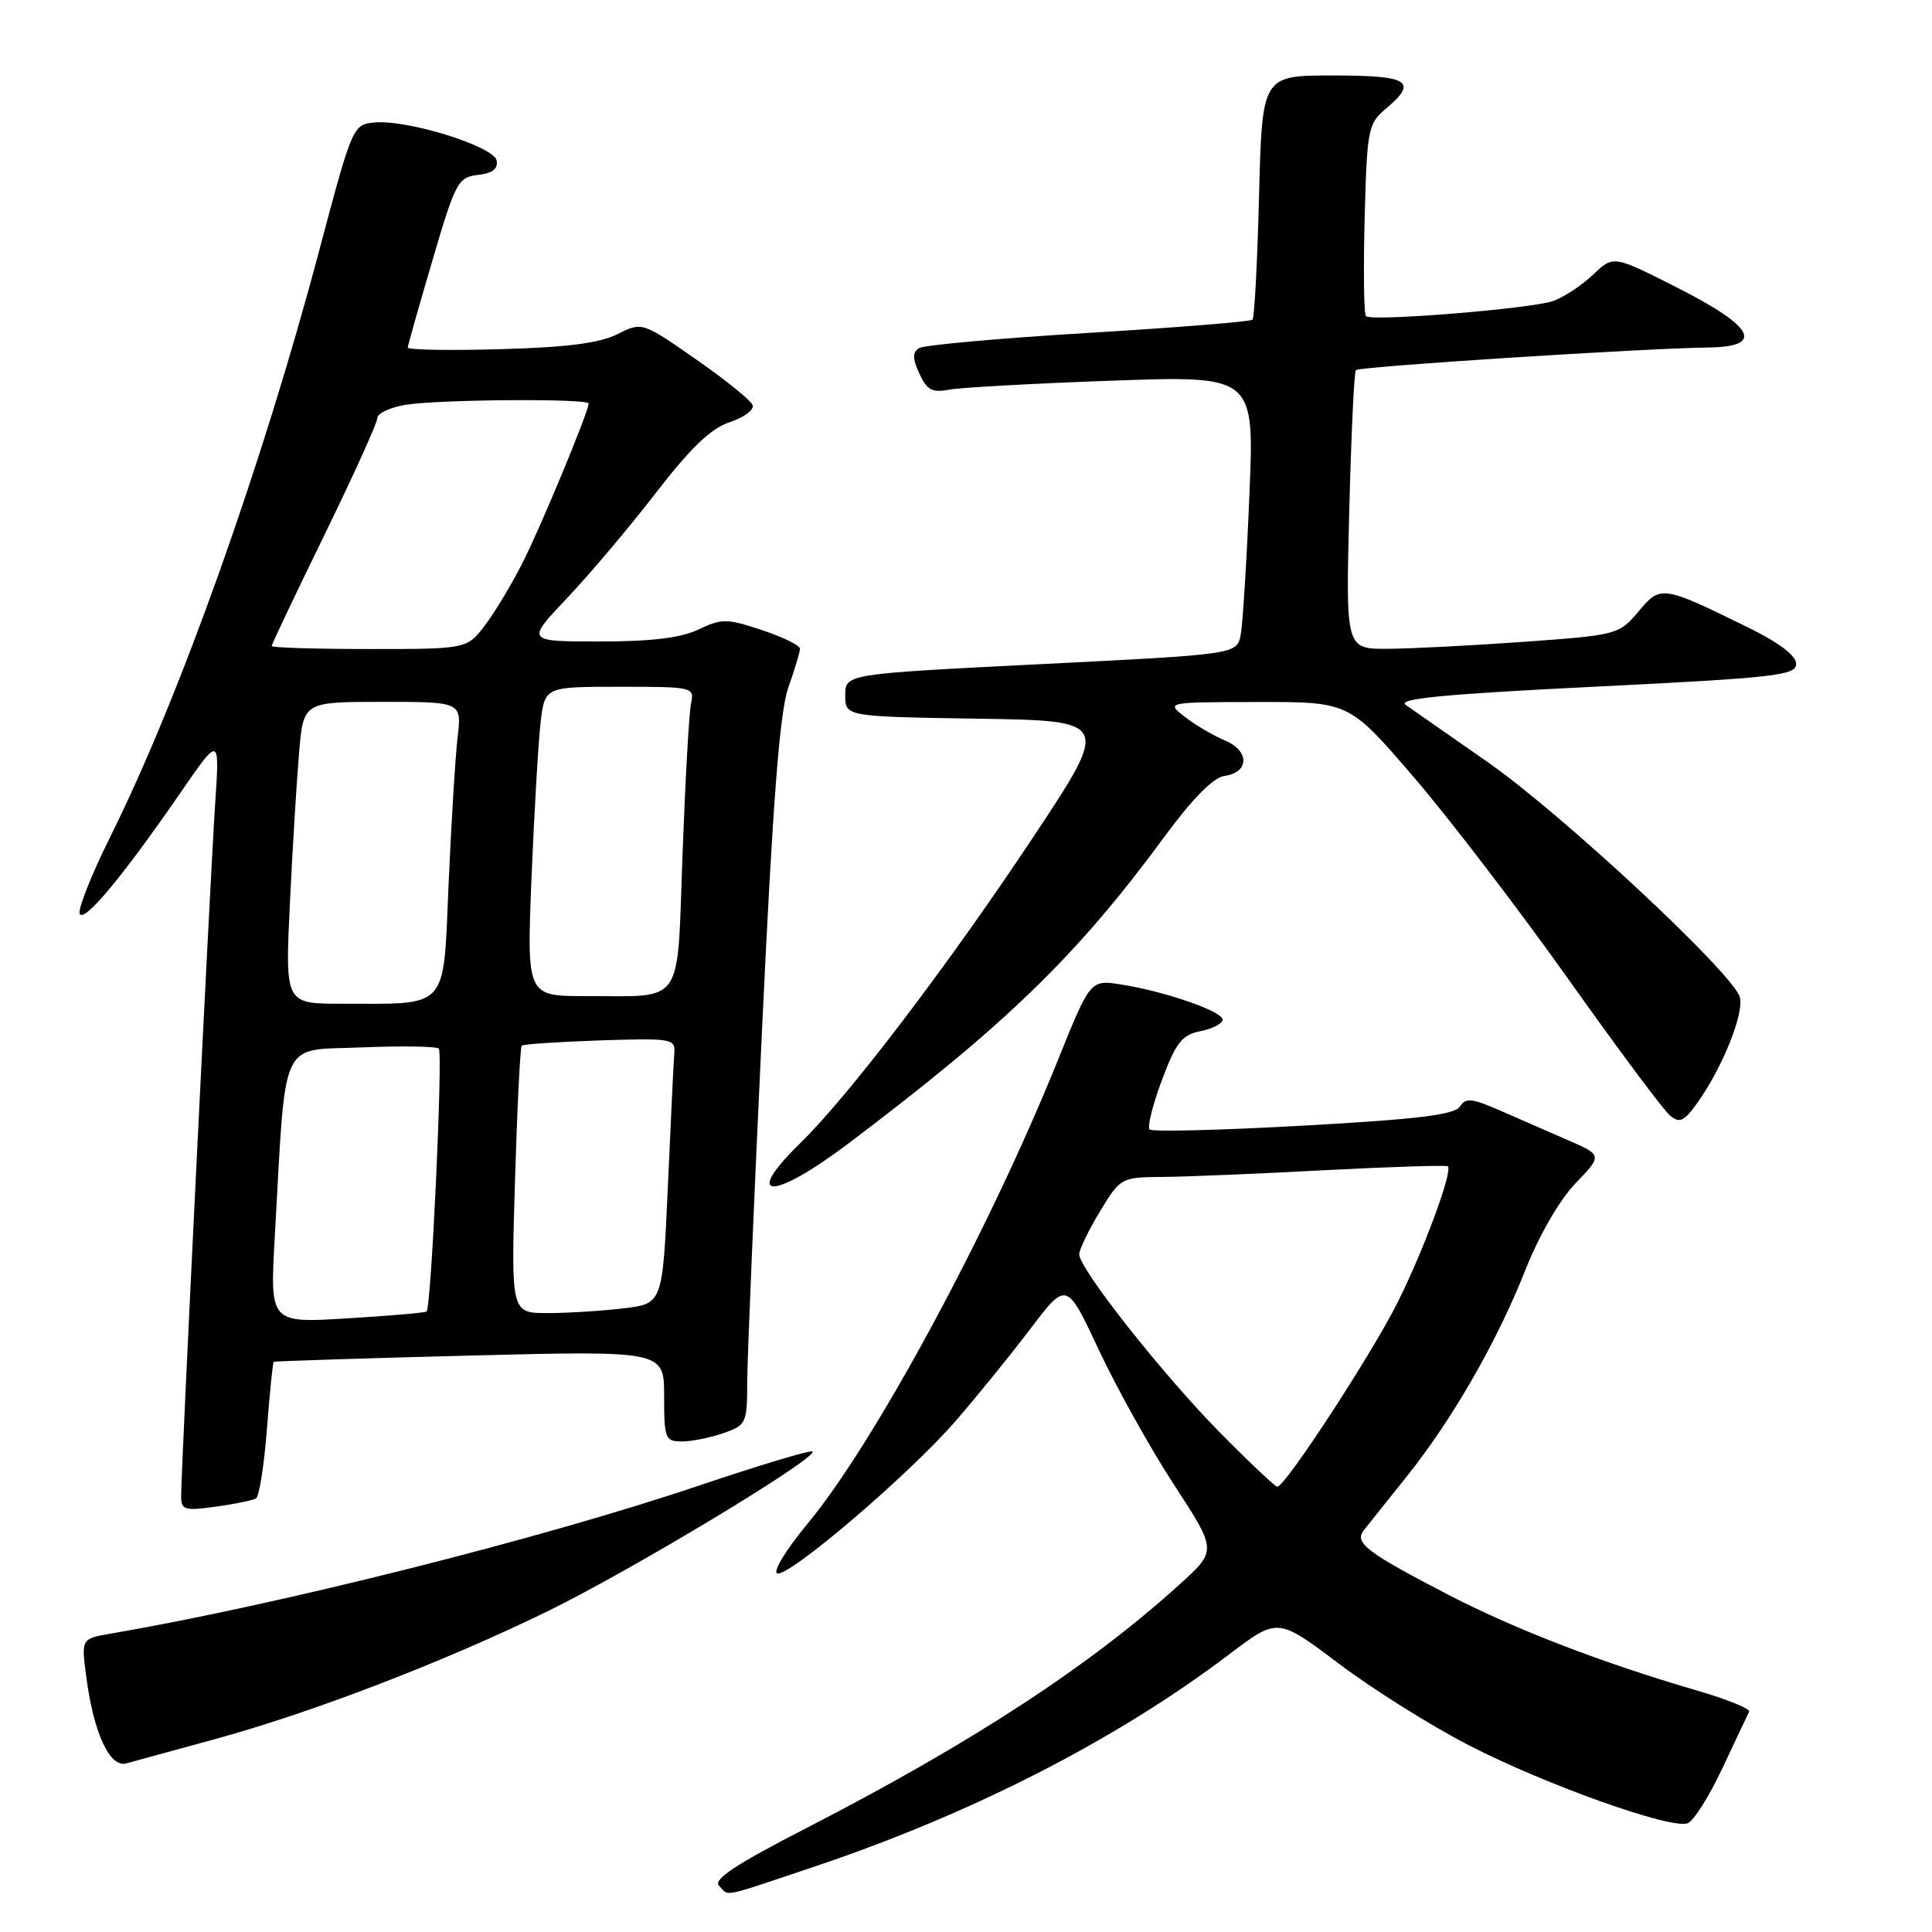 <?xml version="1.0" encoding="UTF-8" standalone="no"?>
<!DOCTYPE svg PUBLIC "-//W3C//DTD SVG 1.1//EN" "http://www.w3.org/Graphics/SVG/1.1/DTD/svg11.dtd" >
<svg xmlns="http://www.w3.org/2000/svg" xmlns:xlink="http://www.w3.org/1999/xlink" version="1.1" viewBox="0 0 256 256">
 <g >
 <path fill="currentColor"
d=" M 107.64 247.43 C 128.64 240.40 147.89 230.57 162.90 219.19 C 169.30 214.34 169.30 214.34 177.40 220.44 C 181.85 223.80 189.59 228.66 194.60 231.24 C 204.77 236.49 221.44 242.43 223.63 241.59 C 224.42 241.28 226.50 237.99 228.24 234.27 C 229.99 230.55 231.57 227.19 231.77 226.81 C 231.97 226.43 228.84 225.16 224.81 223.99 C 212.25 220.32 200.82 215.92 192.00 211.36 C 181.11 205.72 179.41 204.43 180.70 202.78 C 181.25 202.08 183.76 198.94 186.27 195.80 C 192.36 188.23 198.31 177.90 202.10 168.33 C 203.94 163.68 206.65 158.99 208.77 156.79 C 212.34 153.07 212.34 153.07 207.67 151.04 C 205.10 149.92 201.05 148.15 198.68 147.11 C 195.00 145.51 194.21 145.44 193.43 146.64 C 192.72 147.71 187.75 148.32 172.71 149.15 C 161.83 149.76 152.65 149.99 152.33 149.66 C 152.00 149.33 152.73 146.40 153.95 143.14 C 155.83 138.12 156.61 137.13 159.08 136.63 C 160.69 136.31 162.00 135.62 162.00 135.11 C 162.00 134.00 154.26 131.33 148.49 130.44 C 144.47 129.82 144.47 129.82 140.10 140.66 C 130.96 163.29 115.80 191.33 106.98 201.93 C 104.25 205.21 102.44 208.15 102.95 208.47 C 104.22 209.25 120.32 195.54 126.58 188.34 C 129.37 185.13 133.83 179.63 136.49 176.13 C 141.33 169.75 141.33 169.75 145.59 178.85 C 147.93 183.85 152.41 191.89 155.54 196.70 C 161.25 205.45 161.25 205.45 156.37 209.88 C 144.44 220.72 128.77 230.95 106.83 242.24 C 97.47 247.05 94.45 249.05 95.28 249.88 C 96.69 251.29 95.27 251.57 107.64 247.43 Z  M 28.50 230.44 C 41.38 226.91 58.61 220.30 72.50 213.53 C 83.52 208.16 108.46 193.13 107.66 192.33 C 107.43 192.10 100.55 194.17 92.37 196.93 C 71.66 203.91 36.86 212.66 14.63 216.47 C 10.76 217.14 10.76 217.14 11.44 222.24 C 12.42 229.67 14.55 234.26 16.73 233.66 C 17.70 233.39 23.00 231.94 28.50 230.44 Z  M 33.93 198.54 C 34.35 198.28 35.00 194.14 35.37 189.35 C 35.74 184.55 36.14 180.55 36.27 180.45 C 36.40 180.36 48.09 179.98 62.25 179.62 C 88.00 178.97 88.00 178.97 88.00 184.99 C 88.00 190.63 88.14 191.00 90.35 191.00 C 91.64 191.00 94.12 190.51 95.85 189.90 C 98.88 188.85 99.00 188.59 99.01 183.15 C 99.02 180.04 99.90 159.05 100.97 136.50 C 102.40 106.12 103.31 94.37 104.45 91.12 C 105.30 88.72 106.00 86.39 106.00 85.95 C 106.00 85.52 103.73 84.41 100.96 83.49 C 96.32 81.95 95.65 81.94 92.56 83.41 C 90.20 84.53 86.30 85.00 79.45 85.00 C 69.70 85.00 69.70 85.00 75.14 79.25 C 78.14 76.09 83.45 69.80 86.93 65.28 C 91.53 59.33 94.21 56.75 96.69 55.94 C 98.57 55.32 99.94 54.31 99.73 53.69 C 99.53 53.08 96.15 50.34 92.22 47.61 C 85.08 42.64 85.08 42.64 81.79 44.29 C 79.42 45.47 75.07 46.03 66.25 46.27 C 59.51 46.46 54.02 46.36 54.03 46.05 C 54.05 45.75 55.52 40.55 57.30 34.50 C 60.35 24.12 60.69 23.48 63.33 23.18 C 65.25 22.96 66.02 22.36 65.81 21.27 C 65.44 19.39 53.98 15.82 49.62 16.23 C 46.77 16.50 46.68 16.70 42.35 33.00 C 34.75 61.66 23.78 92.47 14.61 110.88 C 12.07 115.99 10.25 120.60 10.57 121.12 C 11.23 122.19 16.32 116.06 23.94 105.00 C 29.11 97.50 29.11 97.50 28.51 106.50 C 27.86 116.27 24.00 194.76 24.00 198.18 C 24.00 200.09 24.40 200.22 28.58 199.64 C 31.10 199.30 33.51 198.80 33.93 198.54 Z  M 112.32 151.59 C 133.32 135.75 142.71 126.64 154.33 110.82 C 157.99 105.84 160.76 103.03 162.23 102.82 C 165.56 102.35 165.60 99.49 162.30 98.11 C 160.76 97.46 158.38 96.06 157.00 94.99 C 154.50 93.04 154.50 93.04 166.63 93.02 C 178.76 93.00 178.76 93.00 187.31 102.95 C 192.01 108.42 201.23 120.47 207.80 129.72 C 214.37 138.98 220.44 147.12 221.28 147.81 C 222.56 148.88 223.15 148.60 224.94 146.09 C 228.28 141.39 231.18 134.13 230.52 132.08 C 229.50 128.84 206.88 107.78 197.15 101.00 C 192.02 97.42 187.12 94.01 186.26 93.40 C 185.09 92.58 191.44 91.97 211.35 90.99 C 235.24 89.81 238.00 89.49 238.00 87.97 C 238.00 86.88 235.76 85.17 231.75 83.20 C 220.22 77.54 220.05 77.51 217.10 81.04 C 214.54 84.08 214.29 84.15 202.00 85.04 C 195.12 85.53 186.99 85.95 183.91 85.97 C 178.32 86.00 178.32 86.00 178.78 67.75 C 179.04 57.71 179.43 49.29 179.66 49.04 C 180.09 48.57 217.83 46.15 226.25 46.05 C 233.85 45.97 232.55 43.35 222.33 38.16 C 213.79 33.83 213.79 33.83 211.14 36.35 C 209.69 37.74 207.32 39.32 205.88 39.86 C 203.19 40.88 181.89 42.62 181.00 41.90 C 180.72 41.68 180.65 35.88 180.82 29.00 C 181.13 17.19 181.28 16.39 183.57 14.46 C 187.97 10.77 186.76 10.00 176.62 10.00 C 167.24 10.00 167.24 10.00 166.83 25.95 C 166.61 34.73 166.22 42.11 165.96 42.36 C 165.71 42.62 155.94 43.40 144.25 44.11 C 132.56 44.81 122.46 45.72 121.80 46.12 C 120.89 46.69 120.89 47.46 121.82 49.50 C 122.81 51.68 123.52 52.06 125.76 51.63 C 127.27 51.35 136.99 50.81 147.36 50.44 C 166.22 49.77 166.22 49.77 165.55 65.64 C 165.19 74.36 164.67 82.67 164.40 84.10 C 163.91 86.70 163.91 86.70 137.95 88.00 C 112.00 89.30 112.00 89.30 112.00 92.13 C 112.00 94.95 112.00 94.95 129.57 95.23 C 147.14 95.50 147.14 95.50 136.82 111.05 C 125.56 128.00 112.44 145.23 106.06 151.45 C 98.26 159.05 102.32 159.13 112.32 151.59 Z  M 161.52 189.69 C 153.96 181.99 143.00 168.11 143.00 166.20 C 143.00 165.59 144.23 163.04 145.74 160.54 C 148.46 156.05 148.54 156.00 153.99 155.95 C 157.02 155.93 166.70 155.53 175.50 155.06 C 184.30 154.60 191.66 154.37 191.85 154.54 C 192.52 155.17 188.70 165.54 185.23 172.50 C 181.82 179.34 170.30 197.00 169.25 197.00 C 168.96 197.00 165.48 193.71 161.52 189.69 Z  M 36.41 163.91 C 37.92 137.06 36.93 139.24 47.84 138.79 C 53.15 138.57 57.79 138.64 58.14 138.94 C 58.71 139.44 57.15 173.10 56.53 173.78 C 56.38 173.94 51.65 174.35 46.01 174.69 C 35.76 175.32 35.76 175.32 36.41 163.91 Z  M 68.24 156.45 C 68.53 146.80 68.93 138.74 69.13 138.55 C 69.33 138.36 74.00 138.05 79.50 137.86 C 88.96 137.55 89.49 137.63 89.35 139.51 C 89.26 140.61 88.88 148.53 88.50 157.12 C 87.80 172.74 87.80 172.74 82.65 173.36 C 79.82 173.70 75.30 173.99 72.61 173.99 C 67.71 174.00 67.71 174.00 68.24 156.45 Z  M 38.41 119.75 C 38.76 112.46 39.31 103.46 39.63 99.75 C 40.20 93.00 40.20 93.00 50.70 93.00 C 61.19 93.00 61.19 93.00 60.63 97.75 C 60.33 100.36 59.79 109.09 59.44 117.14 C 58.71 133.99 59.59 133.00 45.26 133.00 C 37.78 133.00 37.78 133.00 38.41 119.75 Z  M 70.43 116.25 C 70.79 107.59 71.33 98.36 71.63 95.75 C 72.19 91.00 72.19 91.00 82.11 91.00 C 91.88 91.00 92.03 91.04 91.56 93.25 C 91.30 94.49 90.80 103.45 90.44 113.16 C 89.69 133.59 90.80 131.96 77.64 131.99 C 69.79 132.00 69.79 132.00 70.43 116.25 Z  M 36.00 85.60 C 36.00 85.37 39.15 78.74 43.00 70.86 C 46.85 62.97 50.00 56.02 50.00 55.39 C 50.00 54.77 51.69 53.98 53.75 53.64 C 58.14 52.92 78.00 52.78 78.00 53.47 C 78.00 54.50 71.83 69.41 69.37 74.31 C 67.95 77.16 65.68 80.96 64.34 82.75 C 61.90 86.00 61.90 86.00 48.95 86.00 C 41.83 86.00 36.00 85.82 36.00 85.60 Z "/>
</g>
</svg>